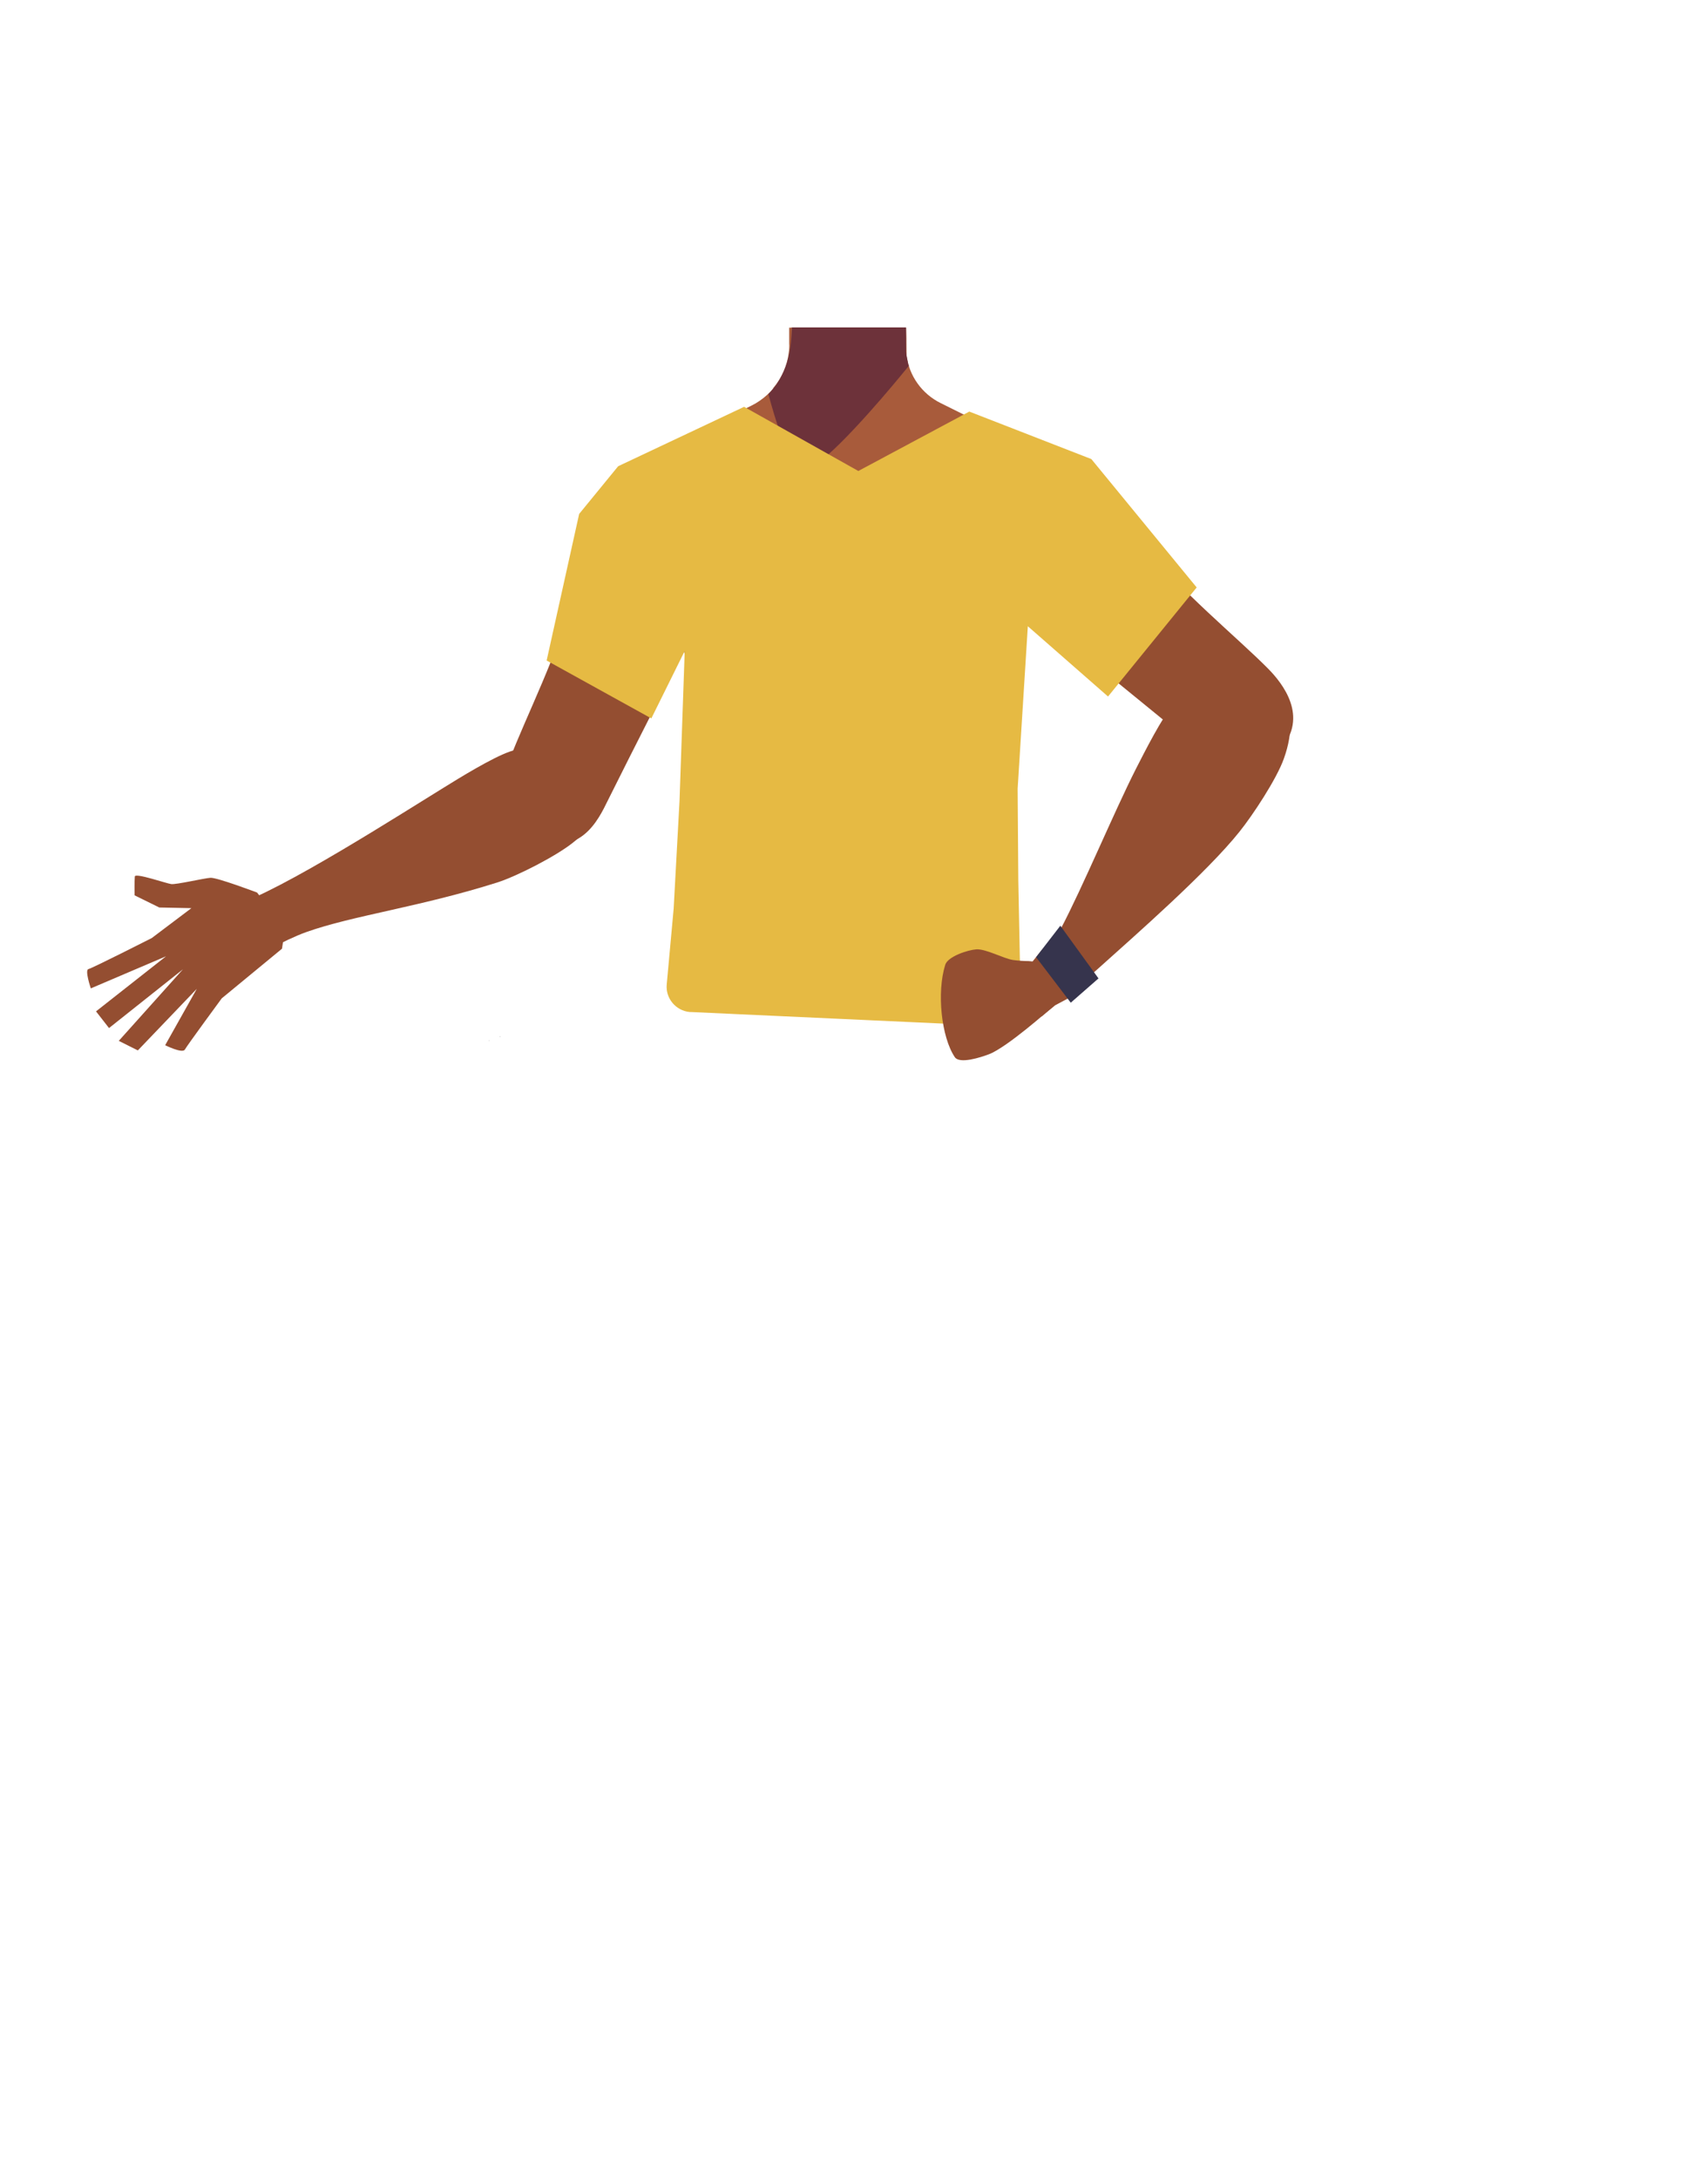 <?xml version="1.0" encoding="utf-8"?>
<!-- Generator: Adobe Illustrator 26.0.1, SVG Export Plug-In . SVG Version: 6.00 Build 0)  -->
<svg version="1.1" id="Calque_1" xmlns="http://www.w3.org/2000/svg" xmlns:xlink="http://www.w3.org/1999/xlink" x="0px" y="0px"
	 viewBox="0 0 788 1005" style="enable-background:new 0 0 788 1005;" xml:space="preserve">
<style type="text/css">
	.st0{fill:#944E31;}
	.st1{fill:#A85B3B;}
	.st2{fill:#6D323A;}
	.st3{fill:#473415;}
	.st4{fill:#E6BA43;}
	.st5{fill:#36344D;}
</style>
<path class="st0" d="M451.6,248.2c8.7,26.3,35.7,43.6,35.7,43.6s48.5,39.2,64.3,52.5c7.5,6.3,22.9,19.6,39.1,1.3l0,0
	c13.3-15.1,1-30.5-5.6-37.2c-13.4-13.6-43.4-38.4-54.1-54c-8-11.6-15.8-32.6-38.2-41.3c0,0-17.6-9.2-32.5,4.2l-0.6,0.5
	C451.2,225.5,448.1,237.4,451.6,248.2L451.6,248.2z"/>
<path class="st0" d="M118.6,411.6c0,0-18.5-7-21.5-6.8s-15.8,3.2-18.1,2.9s-16.6-5.3-16.8-3.5s-0.1,8.7-0.1,8.7l11.4,5.6l14.8,0.3
	l-18.3,13.8c0,0-27.4,13.9-29.2,14.3s1.1,8.9,1.1,8.9l34.7-14.8l-32.3,25.4l6,7.7L84.4,447l-29.6,33l8.8,4.4l27.2-28.4l-14.6,26
	c0,0,8,4,9.1,2s17-23.6,17-23.6l27.8-22.9l1.4-9.2L118.6,411.6z"/>
<polygon points="225.6,479.9 225.7,479.9 225.6,479.8 "/>
<polygon points="225.7,479.9 225.8,479.9 225.8,479.8 "/>
<polygon points="225.6,479.9 225.7,479.9 225.6,479.8 "/>
<polygon points="225.7,479.9 225.8,479.9 225.8,479.8 "/>
<path class="st1" d="M511.2,244.2c-0.6,38.4-26.2,33.2-36.9,42.3c-12.6,10.8-8.3,50-17.2,64c-2.5,3.8-11.4,10.1-15.8,9.1
	c-12.5-2.9-24-30.7-34.8-37.7c-6.3-4.1-23.6-3.6-30.2,0c-11.2,6.2-22.3,34.9-34.8,37.7c-4.4,1-13.4-5.2-15.8-9.1
	c-8.9-14-4.6-53.2-17.2-64c-10.6-9.1-36.2-3.9-36.9-42.3c-0.4-26.6,35-37.3,35-37.3l40.2-19.9c2.6-1.3,4.9-2.9,7-4.8
	c0.8-0.7,1.6-1.5,2.3-2.3l0.6-0.7V179c4-4.7,6.5-10.4,7.2-16.4c0.2-1.4,0.3-2.8,0.2-4.2v-2.8v-4.5H418l0.1,5v1.5v3.2
	c0,0.3,0,0.7,0,1l0,0c0,0.6,0.1,1.3,0.1,1.9c1.2,9.6,7.1,17.9,15.8,22.2l40.5,20.1c1,0.5,2.1,1,3.2,1.3
	C484.4,209.7,511.6,220.8,511.2,244.2z"/>
<path class="st1" d="M418.9,199.4l-27.5,32.5l-14.8-17.7l-12.4-14.8l0.7-41.6v-2.2l0.1-4.5h53v0.2l0.1,4.7l0,0v1.6l0.1,4.2v1.3
	l0.1,6.8L418.9,199.4z"/>
<path class="st2" d="M419.4,168.6l-1,1.2c-5.1,6.3-28.8,35-41.8,44.3c-3.2,2.3-5.7,3.4-7.2,2.7c-6.8-3.3-14.9-35.1-14.9-35.1
	c0,0,0.1,0,0.1-0.1c0.6-0.6,1.2-1.2,1.7-1.9c0.3-0.4,0.7-0.8,1.1-1.3l0.1-0.1c3.3-4.5,5.5-9.7,6.6-15.2c0-0.2,0.1-0.4,0.1-0.6
	c0.3-1.4,0.5-3,0.7-4.8c0.1-0.7,0.1-1.4,0.2-2.2c0.1-1.4,0.2-2.9,0.3-4.5H418v0.2v4.3v6.7l0.1,0.8l0.1,0.7l0.9,4.6L419.4,168.6z"/>
<path class="st0" d="M581.2,310.2c-17.5-9.4-33.9,7.6-39.5,14.1s-13.6,22.4-17.6,30.2c-10.1,19.9-24.6,54.7-34.8,74
	c-6.7,12.7-10.6,19.2-3.6,25.7c6.3,5.8,16.7-3.7,20.8-7.4c16.9-15.2,50.3-44.4,65.3-63.2c6.2-7.7,17.2-24.4,20.5-33.7
	C601.7,323.9,586.3,312.9,581.2,310.2z"/>
<path class="st0" d="M275.7,352.1c-9.7-15-32.4-8.3-40.5-5.5s-23.2,12.1-30.6,16.7c-18.9,11.6-75.5,47.9-96.4,54.1
	c-14.6,4.4,7.5,25,7.5,25s15.5-9,25.7-12.6c21.4-7.6,52.1-11.5,87.9-22.8c9.4-3,27.2-12.2,34.9-18.3
	C285.6,371.9,278.5,356.5,275.7,352.1z"/>
<path class="st0" d="M332.8,240.7c2.8,27.5-14.9,54.4-14.9,54.4s-28.3,55.5-37.5,74.1c-4.3,8.8-13,27.2-35.2,17.1l0,0
	c-18.3-8.4-13.3-27.4-10-36.2c6.7-17.9,24.1-52.7,27.5-71.3c2.6-13.8,1.2-36.2,18.1-53.3c0,0,12.3-15.5,31.4-9.4l0.8,0.2
	C323.9,219.7,331.7,229.3,332.8,240.7L332.8,240.7z"/>
<polygon points="230.6,478.1 230.7,478 230.6,478 "/>
<polygon points="230.7,478 230.8,478.1 230.8,478 "/>
<polygon points="230.6,478.1 230.7,478 230.6,478 "/>
<polygon points="230.7,478 230.8,478.1 230.8,478 "/>
<polygon points="225.9,479.4 226,479.4 225.9,479.4 "/>
<polygon points="226,479.4 226.1,479.4 226.1,479.4 "/>
<polygon points="225.9,479.4 226,479.4 225.9,479.4 "/>
<polygon points="226,479.4 226.1,479.4 226.1,479.4 "/>
<polygon class="st3" points="312.4,451.2 313.9,428.7 468.9,428.7 470.9,448.2 "/>
<path class="st4" d="M252.2,304.6l48.3,26.7l15.4-31.1l-2.4,69.2l-2.7,49.6l-3.2,35c-0.6,6.4,4.2,12.1,10.6,12.7c0.2,0,0.3,0,0.5,0
	l135.2,6.2c8.9,0.4,16.5-6.5,16.9-15.4c0-0.4,0-0.7,0-1.1l-1-50.6l-0.3-42.1l4.7-74.9l37,32.4l40.9-50.3l-48.6-59.2l-56.3-21.9
	l-51.2,27.4l-52.7-29.6l-58.1,27.4L267.2,237L252.2,304.6z"/>
<path class="st0" d="M489.3,451c1.6,3.4,1.9,9.3-4.8,14.3c0,0-20,17.8-28.3,20.9c-3.7,1.4-13.5,4.6-15.7,1.3
	c-6.2-9.2-8.4-29.9-4.4-42.6c1.2-3.8,10.3-6.8,14.3-7.1c4.4-0.3,12.5,4.2,16.9,4.9c2.4,0.3,4.8,0.5,7.2,0.5
	C480.5,443.6,487.1,446.3,489.3,451z"/>
<polygon class="st0" points="481.2,437.4 476.3,443.5 478,456.3 480.5,468.8 486.8,463.6 497.7,457.8 "/>
<polygon class="st5" points="478,441.4 489.2,426.9 506.8,451.2 494,462.4 "/>
</svg>

